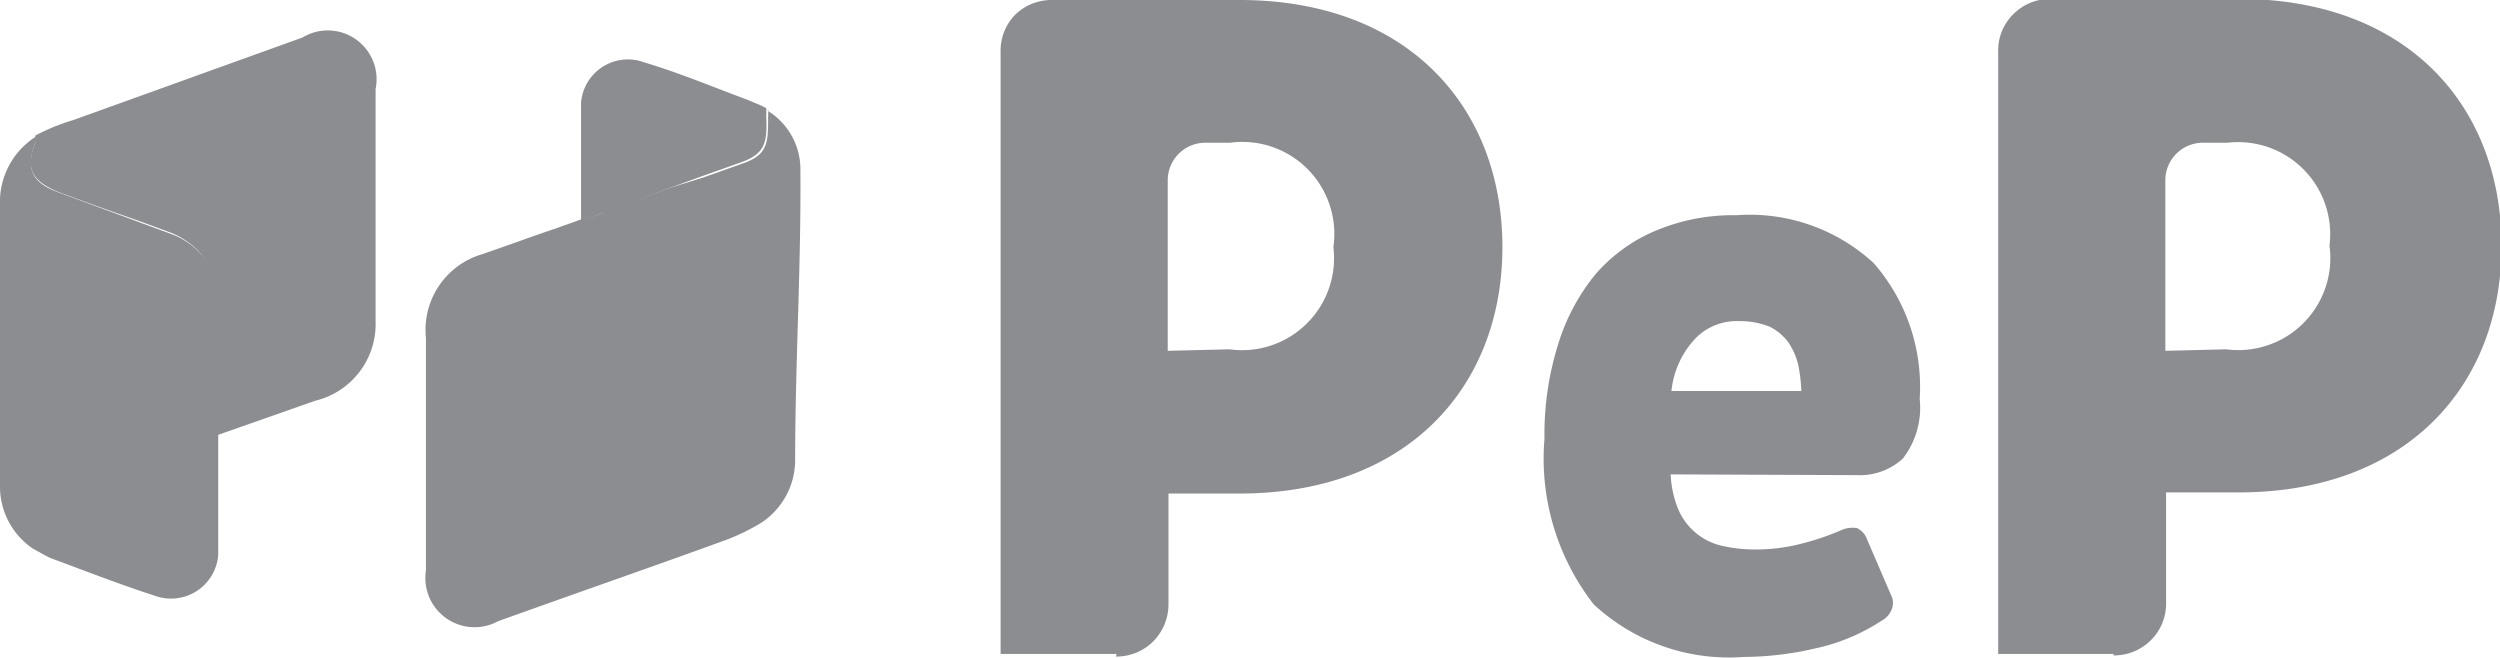 <svg xmlns="http://www.w3.org/2000/svg" viewBox="0 0 66.56 17.51"><defs><style>.cls-1{fill:#8c8d91;}</style></defs><g id="Layer_2" data-name="Layer 2"><g id="Layer_1-2" data-name="Layer 1"><path class="cls-1" d="M49.44,12.65a1.69,1.69,0,0,0,1.22-.44,2.21,2.21,0,0,0,.45-1.59A5,5,0,0,0,49.88,7a4.87,4.87,0,0,0-3.65-1.27h0a5.31,5.31,0,0,0-2.12.4,4.33,4.33,0,0,0-1.63,1.17,5.44,5.44,0,0,0-1,1.88,8,8,0,0,0-.36,2.5,6.32,6.32,0,0,0,1.31,4.41,5.29,5.29,0,0,0,4,1.4,8.48,8.48,0,0,0,1.87-.22,5.24,5.24,0,0,0,1.79-.74.6.6,0,0,0,.26-.27.46.46,0,0,0,0-.41l-.65-1.51a.51.51,0,0,0-.26-.28.74.74,0,0,0-.43.06h0a6.88,6.88,0,0,1-1.11.37,4.89,4.89,0,0,1-1.15.14h0a4,4,0,0,1-.91-.1,1.66,1.66,0,0,1-1.17-1,2.74,2.74,0,0,1-.19-.9ZM44.5,10.41a2.4,2.4,0,0,1,.55-1.3,1.53,1.53,0,0,1,1.24-.56,2.12,2.12,0,0,1,.83.15,1.41,1.41,0,0,1,.49.41,1.85,1.85,0,0,1,.27.62,4.7,4.7,0,0,1,.08.68Zm-14.77,7H26.64V1.38a1.37,1.37,0,0,1,.4-1A1.39,1.39,0,0,1,28,0h5c4.49,0,7,2.86,7,6.58s-2.53,6.56-7,6.56H31.11v2.93a1.41,1.41,0,0,1-.4,1,1.39,1.39,0,0,1-1,.41Zm3-8.11A2.45,2.45,0,0,0,35.5,6.58,2.45,2.45,0,0,0,32.75,3.8h-.66a1,1,0,0,0-1,1V9.34Zm23.54,8.11H53.2V1.38a1.35,1.35,0,0,1,.4-1,1.39,1.39,0,0,1,1-.41h5c4.5,0,7,2.86,7,6.58s-2.53,6.56-7,6.56H57.67v2.93a1.37,1.37,0,0,1-.4,1,1.39,1.39,0,0,1-1,.41Zm3-8.11a2.45,2.45,0,0,0,2.75-2.76A2.45,2.45,0,0,0,59.31,3.8h-.66a1,1,0,0,0-1,1V9.34Z"/><path class="cls-1" d="M10,2.37A1.3,1.3,0,0,0,8.05,1L1.94,3.2a5.41,5.41,0,0,0-1,.41s0,.13,0,.18c-.26.69-.11,1,.56,1.3h0c.74.28,1.48.54,2.22.8l.76.28a2.11,2.11,0,0,1,.8.51l0,0a2.11,2.11,0,0,1,.32.48v0a2.14,2.14,0,0,1,.2.92v2.34c0,.39,0,.77,0,1.16l2.59-.91A2.1,2.1,0,0,0,10,8.56V2.37Zm-9,1.3h0Z"/><path class="cls-1" d="M5.85,9.41V8.13a2.24,2.24,0,0,0-.2-.92v0a1.86,1.86,0,0,0-.32-.47l0,0a2,2,0,0,0-.8-.52l-.76-.28L1.5,5.1h0C.83,4.84.69,4.48.94,3.79c0,0,.07-.17.05-.18H1l0,0h0A2.06,2.06,0,0,0,0,5.29C0,7.87,0,10.44,0,13a2,2,0,0,0,.88,1.61l0,0c.16.08.33.19.47.25.92.34,1.84.7,2.77,1a1.26,1.26,0,0,0,1.69-1.08c0-1,0-2.09,0-3.13l0-.06V10.47c0-.35,0-.71,0-1.06Z"/><path class="cls-1" d="M15.63,5.83h0L16,5.69l.11-.05L17.84,5l.85-.31h0l1.07-.38,0,0c.63-.23.67-.55.64-1.23a1.62,1.62,0,0,0,0-.2c-.16-.09-.31-.14-.49-.22-.92-.34-1.82-.72-2.76-1a1.25,1.25,0,0,0-1.68,1.08c0,1,0,2.12,0,3.15l.09,0Zm4.85-2.9s0,0,0,0,0,0,0,0Z"/><path class="cls-1" d="M20.45,2.91l0,0h0a1.38,1.38,0,0,1,0,.2c0,.67,0,1-.64,1.23l0,0-1.07.38h0L17.84,5l-1.72.61L16,5.69l-.38.13h0l-.09,0-.7.25c-.68.23-1.3.46-2,.7A2.1,2.1,0,0,0,11.34,9c0,2.06,0,4.13,0,6.19a1.31,1.31,0,0,0,1.92,1.35c2-.72,4.08-1.44,6.11-2.18a5.48,5.48,0,0,0,.91-.45,2,2,0,0,0,.89-1.64c0-2.57.16-5.15.14-7.72a1.83,1.83,0,0,0-.87-1.6Z"/></g></g></svg>